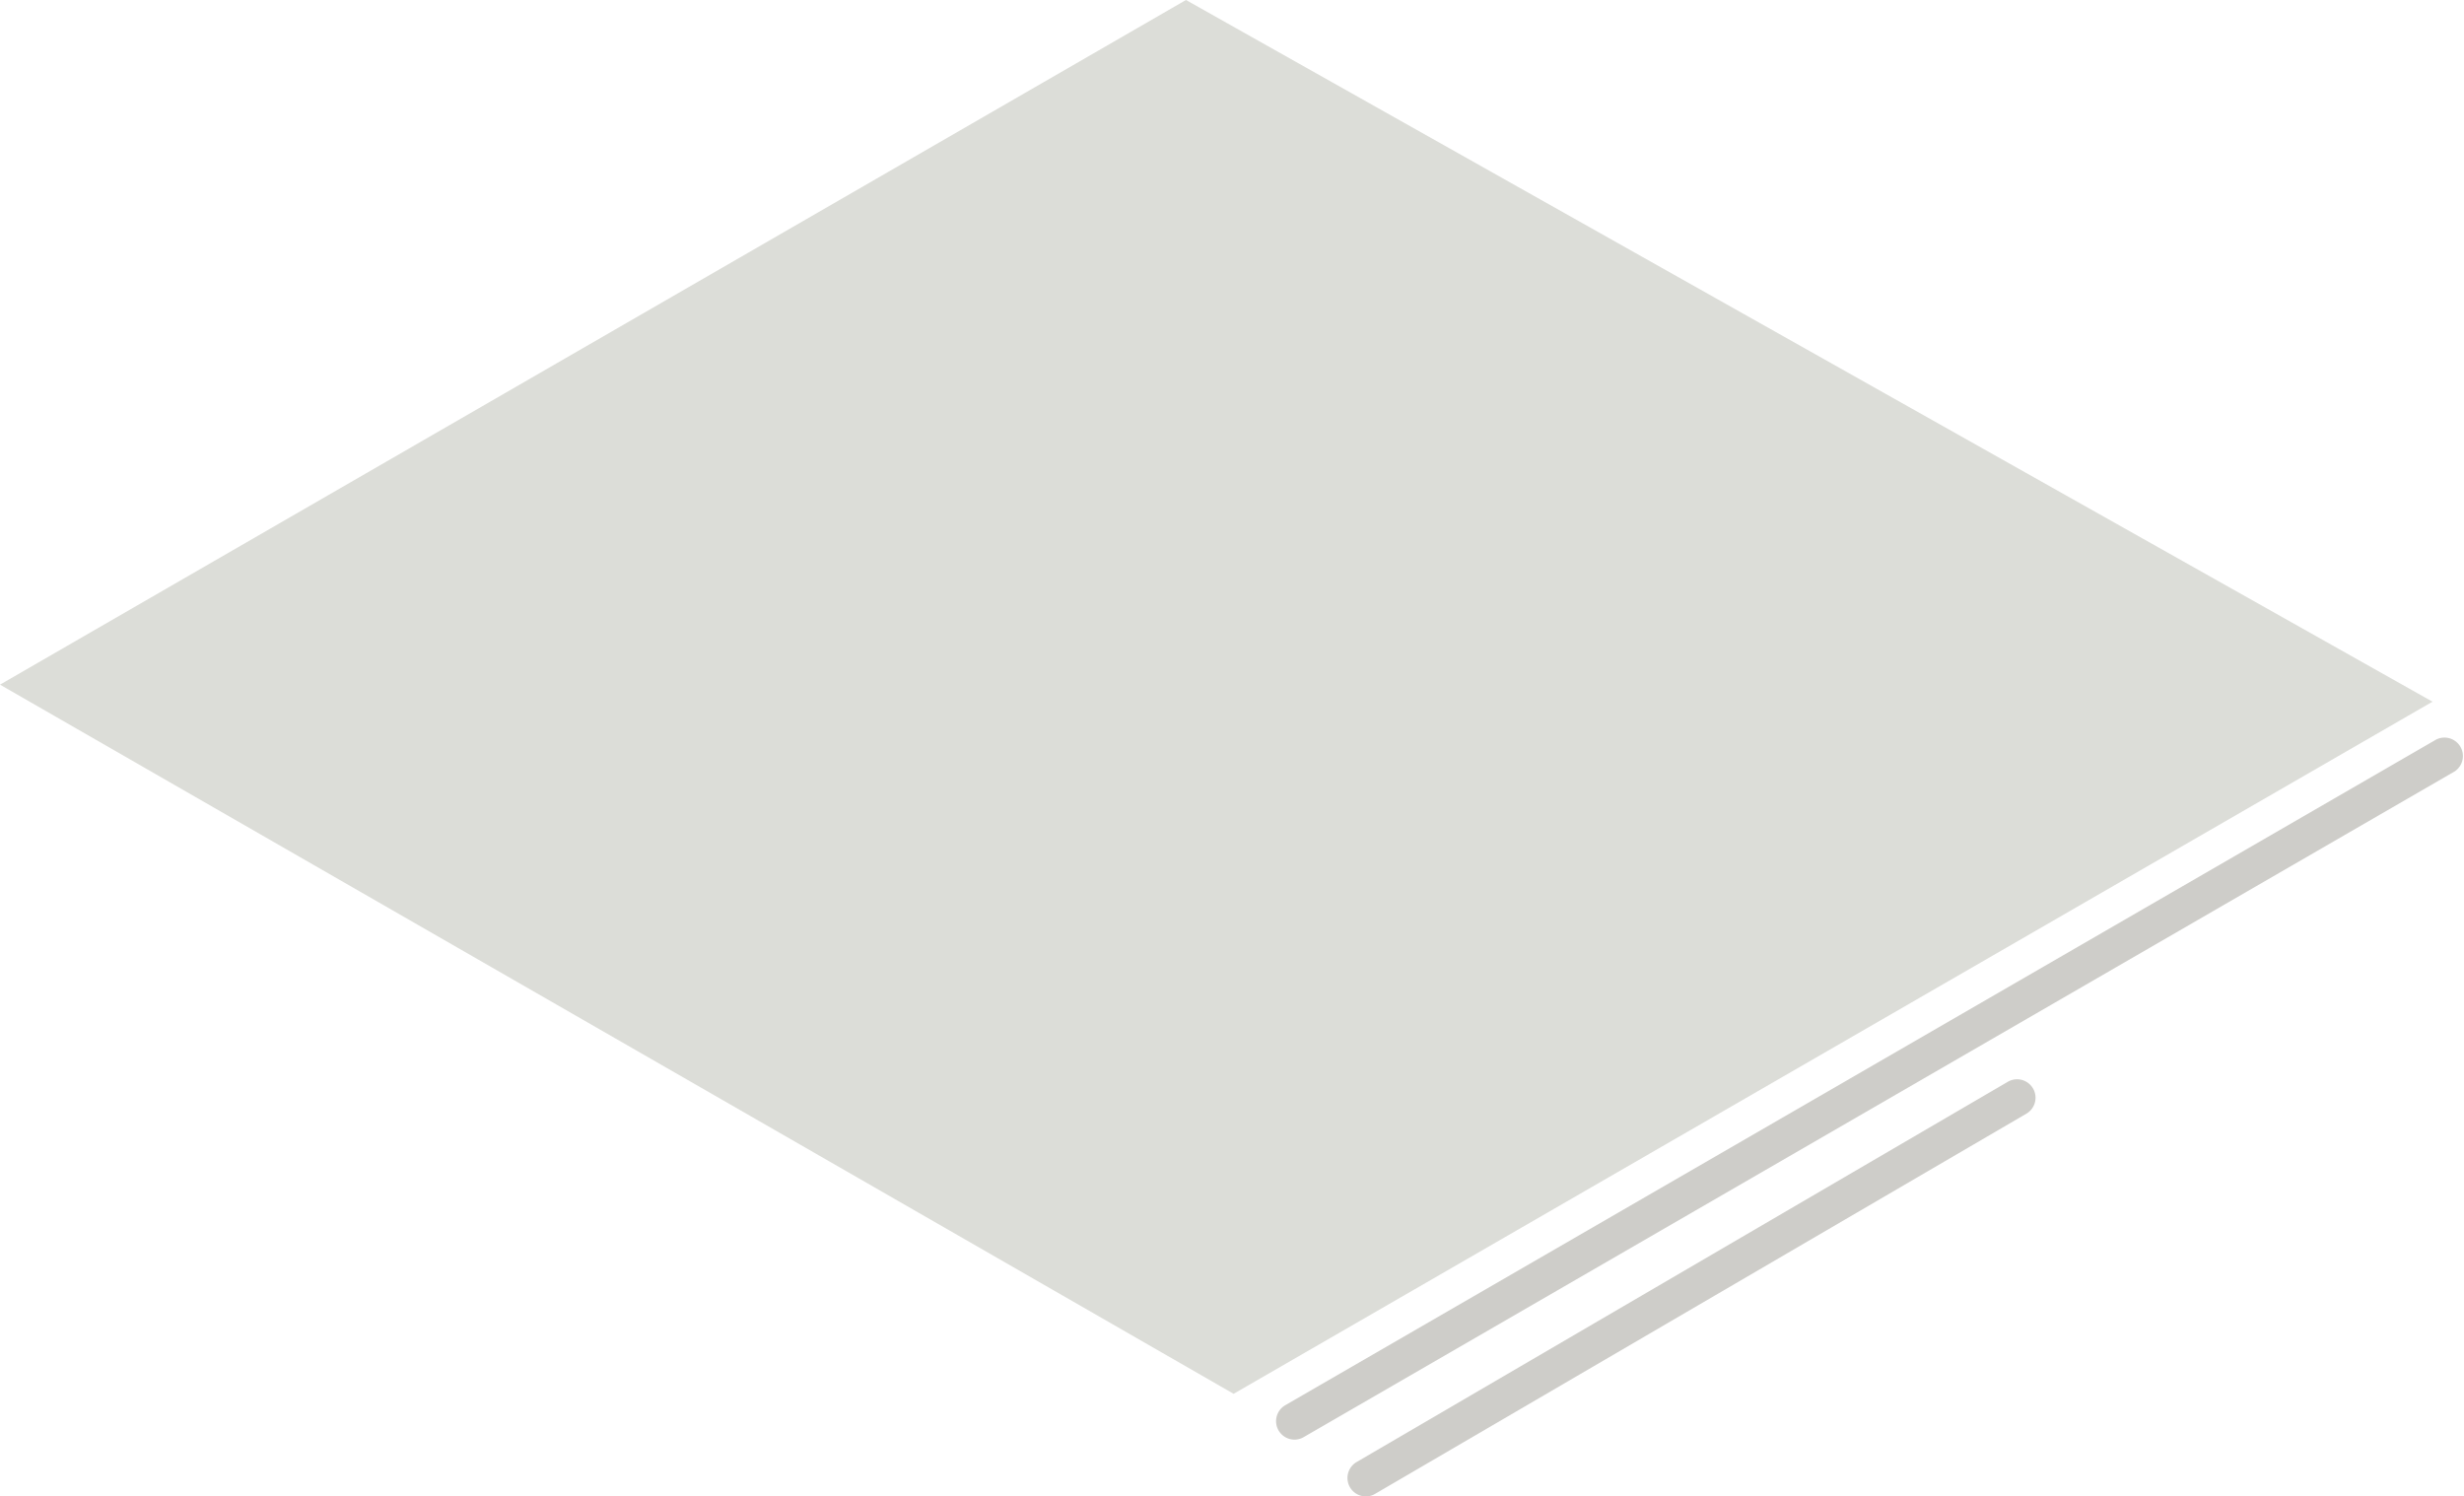 <svg xmlns="http://www.w3.org/2000/svg" viewBox="0 0 190.87 115.93"><defs><style>.cls-1{isolation:isolate;}.cls-2{fill:#dcddd8;mix-blend-mode:multiply;}.cls-3{fill:#cecdc9;}</style></defs><g class="cls-1"><g id="Layer_1" data-name="Layer 1"><polygon id="_Path_" data-name="&lt;Path&gt;" class="cls-2" points="0 53.04 91.87 0 188.43 54.36 95.56 107.98 0 53.04"/><path class="cls-3" d="M302.22,475a1.43,1.43,0,0,1-.72-2.66l89.17-51.58a1.43,1.43,0,0,1,1.43,2.47l-89.17,51.58A1.42,1.42,0,0,1,302.22,475Z" transform="translate(-201.95 -363.47)"/><path class="cls-3" d="M307.75,479.4a1.43,1.43,0,0,1-.72-2.66l50.48-29.48a1.43,1.43,0,0,1,1.44,2.47L308.47,479.2A1.42,1.42,0,0,1,307.75,479.4Z" transform="translate(-201.95 -363.47)"/></g></g></svg>